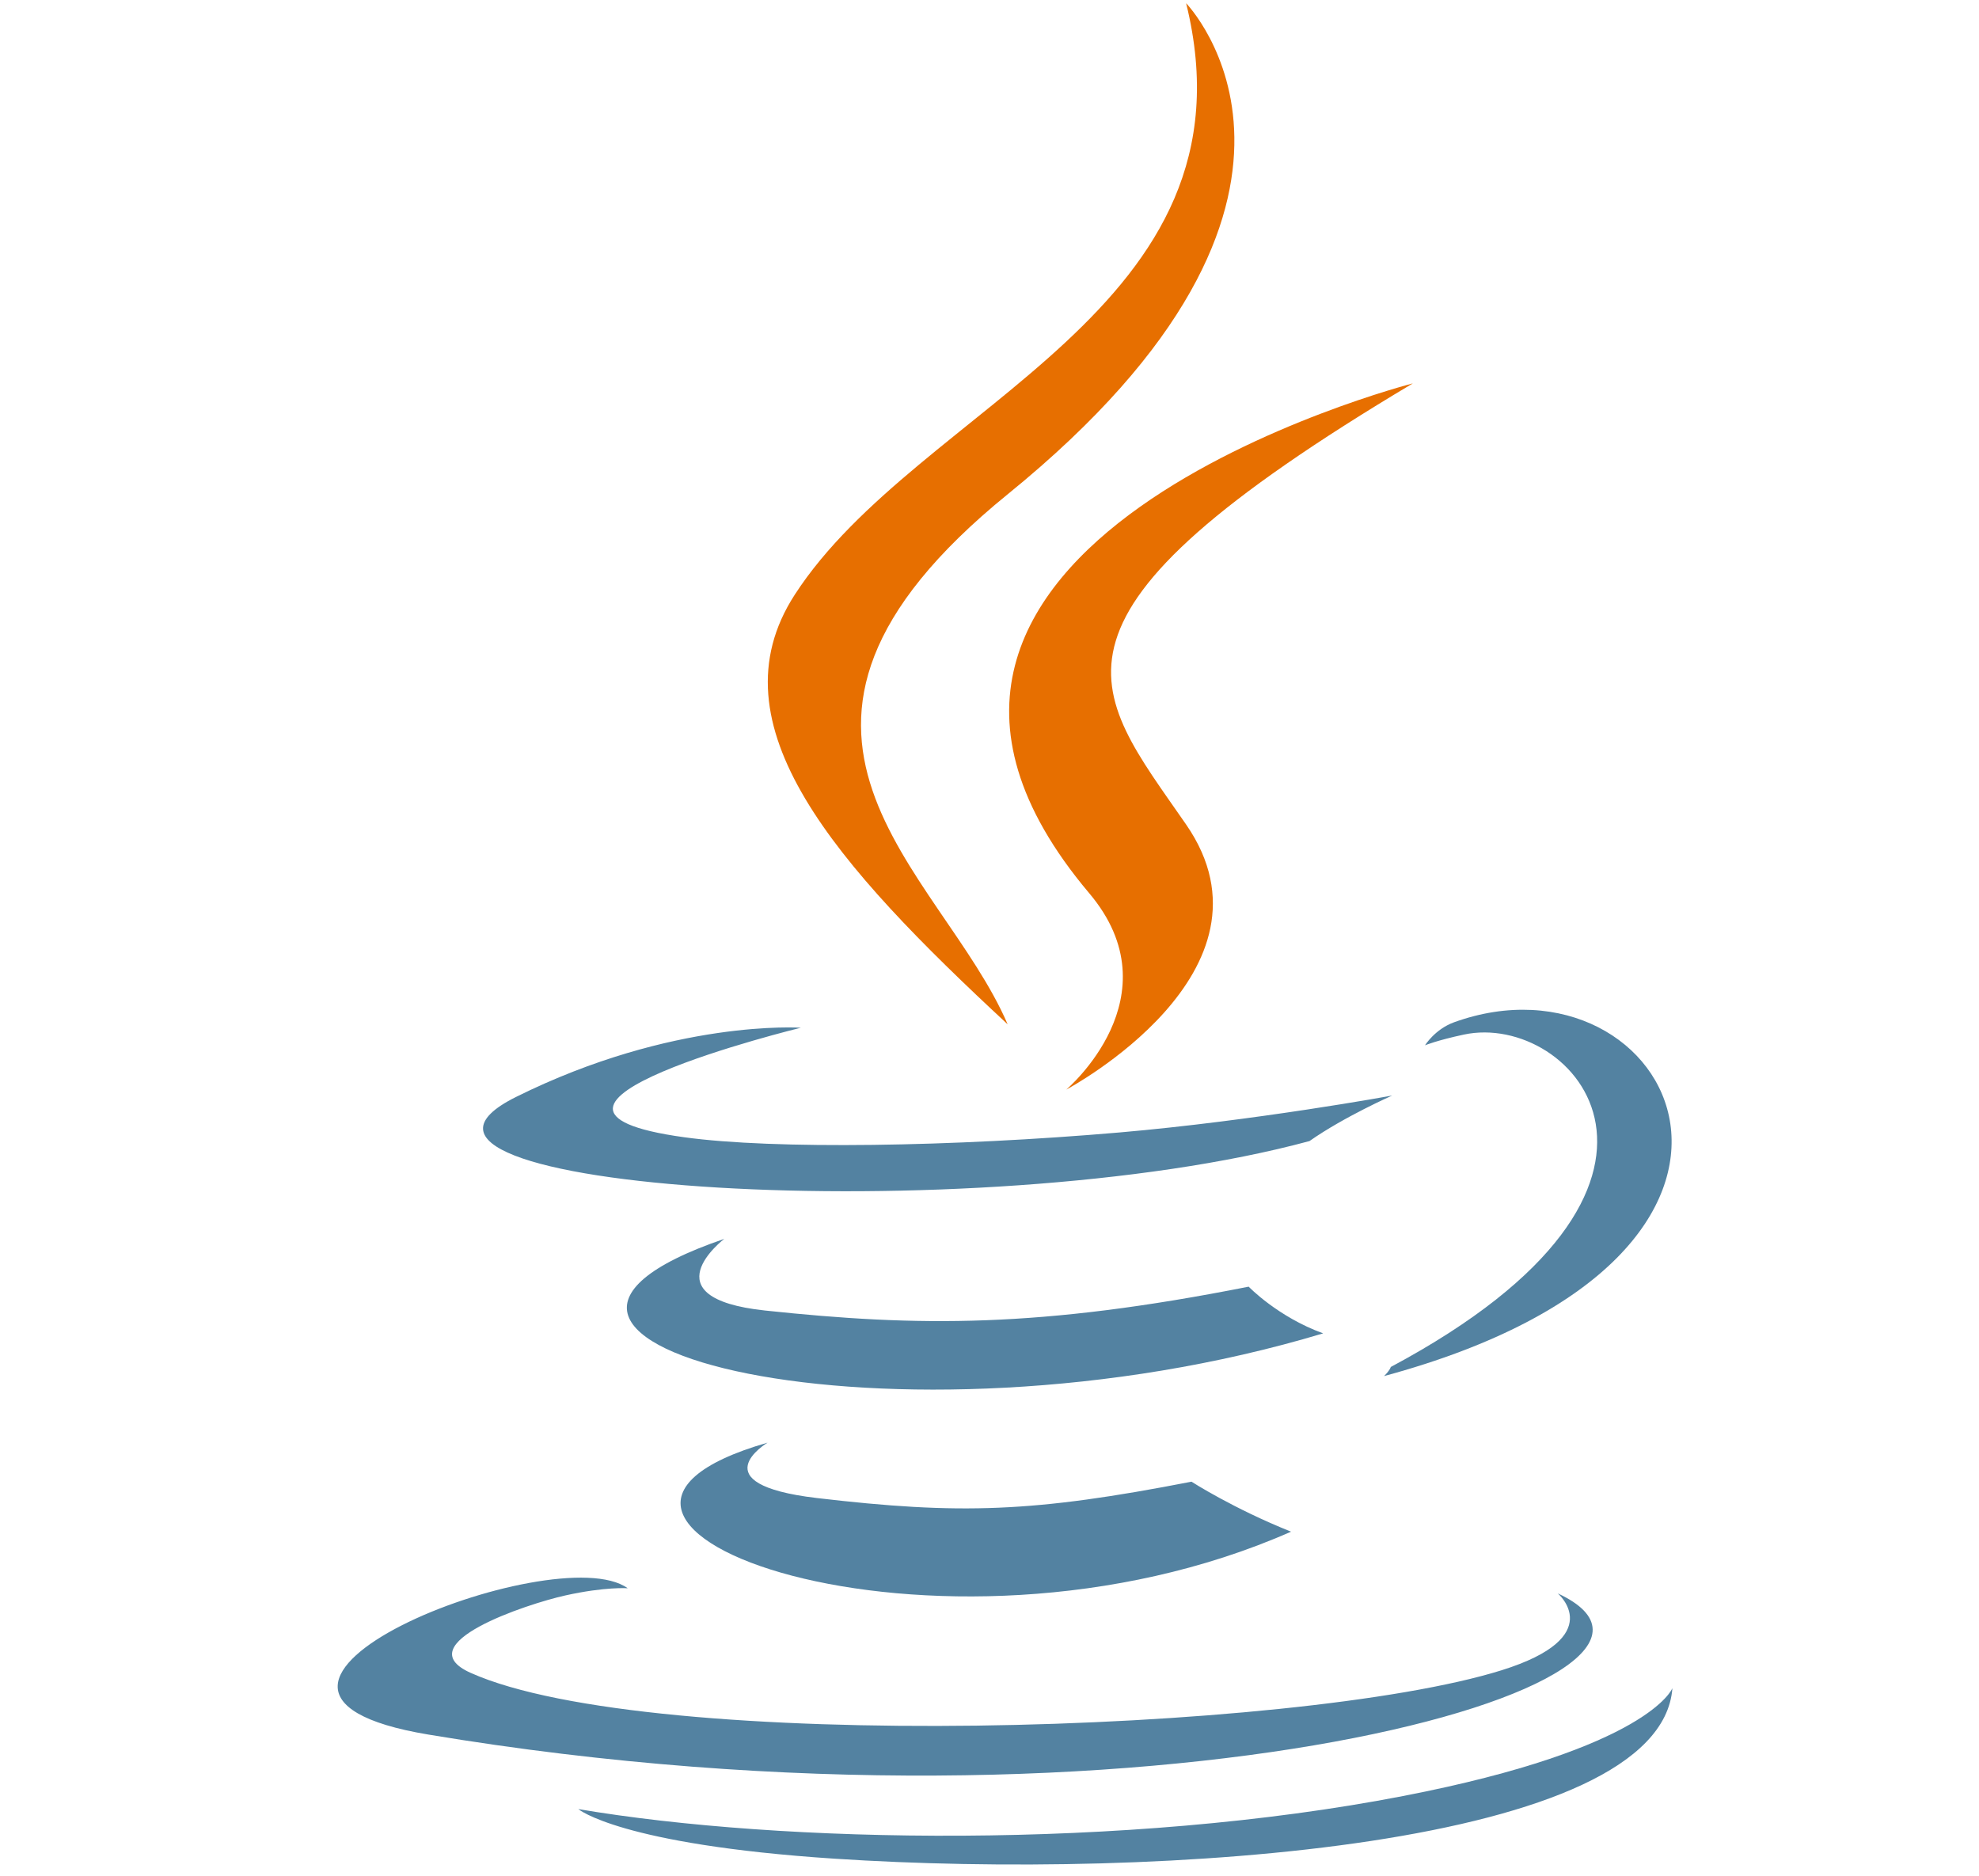 <svg viewBox="0 0 270 256" xmlns="http://www.w3.org/2000/svg" xmlns:bx="https://boxy-svg.com"><path d="M104.718 196.835s-9.434 5.644 6.717 7.554c19.564 2.296 29.563 1.967 51.125-2.23 0 0 5.669 3.656 13.585 6.822-48.333 21.307-109.39-1.234-71.427-12.146m-5.905-27.803s-10.584 8.057 5.58 9.776c20.899 2.218 37.405 2.399 65.966-3.257 0 0 3.951 4.119 10.163 6.372-58.442 17.576-123.531 1.386-81.709-12.891" bx:origin="0.5 0.5" fill="#5382a1"/><path d="M148.604 121.867c11.909 14.103-3.13 26.795-3.13 26.795s30.241-16.057 16.352-36.164c-12.969-18.751-22.917-28.068 30.932-60.19.001-.001-84.525 21.713-44.154 69.559" bx:origin="0.5 0.5" fill="#e76f00"/><path d="M212.53 217.401s6.983 5.919-7.688 10.495c-27.901 8.694-116.122 11.319-140.629.348-8.809-3.943 7.711-9.414 12.908-10.561 5.419-1.209 8.516-.984 8.516-.984-9.797-7.098-63.325 13.938-27.19 19.964 98.549 16.438 179.647-7.402 154.083-19.262m-103.274-77.177s-44.875 10.963-15.89 14.943c12.238 1.686 36.633 1.304 59.354-.654 18.572-1.611 37.22-5.037 37.22-5.037s-6.548 2.885-11.285 6.211c-45.57 12.328-133.601 6.593-108.258-6.017 21.433-10.655 38.859-9.446 38.859-9.446m80.5 46.281c46.323-24.759 24.906-48.553 9.957-45.346-3.665.784-5.299 1.464-5.299 1.464s1.361-2.192 3.957-3.141c29.575-10.694 52.32 31.542-9.547 48.271 0 0 .718-.658.932-1.248" bx:origin="0.5 0.5" fill="#5382a1"/><path d="M161.826.438s25.655 26.395-24.33 66.986c-40.086 32.559-9.142 51.123-.018 72.335-23.397-21.714-40.567-40.828-29.049-58.617 16.908-26.115 63.75-38.776 53.397-80.704" bx:origin="0.5 0.5" fill="#e76f00"/><path d="M113.807 253.595c44.466 2.928 112.746-1.624 114.363-23.263 0 0-3.107 8.202-36.747 14.718-37.952 7.345-84.76 6.489-112.523 1.781.001-.002 5.685 4.837 34.907 6.764" bx:origin="0.5 0.5" fill="#5382a1"/></svg>